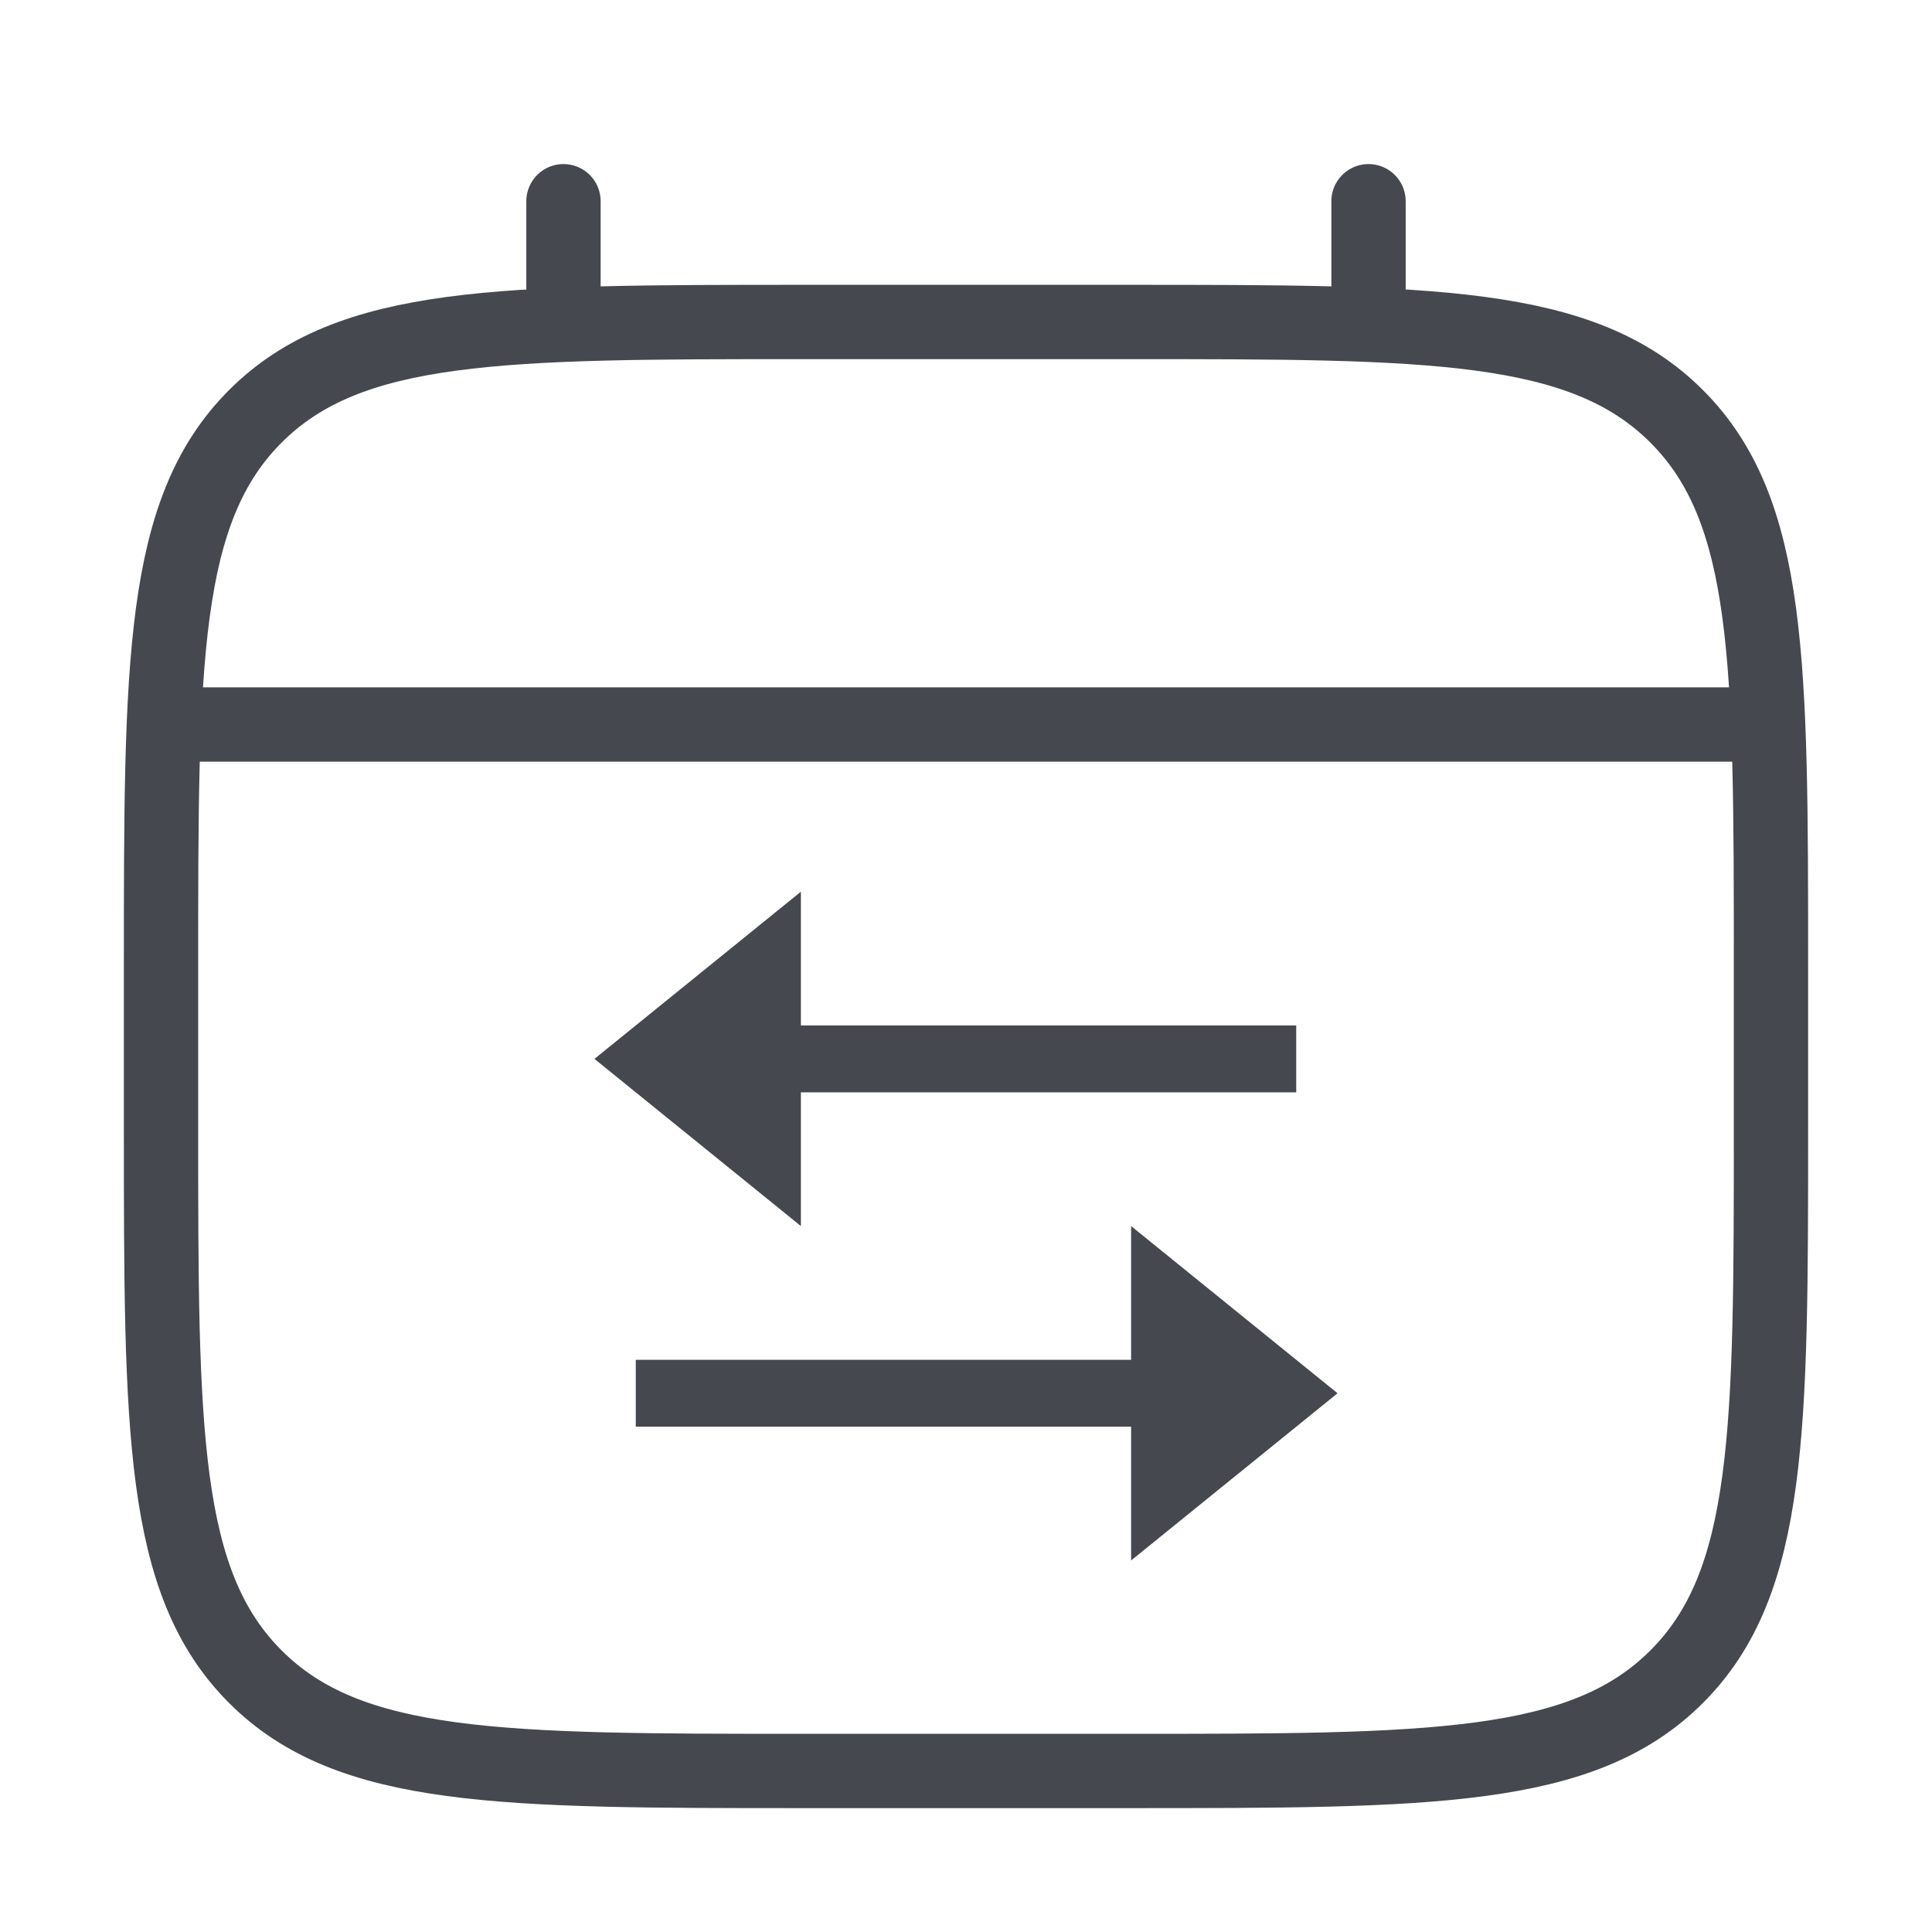<svg width="26" height="26" viewBox="0 0 26 26" fill="none" xmlns="http://www.w3.org/2000/svg">
<g id="solar:calendar-linear">
<g id="Group">
<path id="Vector" d="M2.167 13C2.167 8.915 2.167 6.872 3.436 5.603C4.705 4.333 6.748 4.333 10.833 4.333H15.167C19.252 4.333 21.295 4.333 22.564 5.603C23.833 6.872 23.833 8.915 23.833 13V15.167C23.833 19.252 23.833 21.295 22.564 22.564C21.295 23.833 19.252 23.833 15.167 23.833H10.833C6.748 23.833 4.705 23.833 3.436 22.564C2.167 21.295 2.167 19.252 2.167 15.167V13Z" stroke="#45484F"/>
<path id="Vector_2" d="M7.583 4.333V2.708M18.417 4.333V2.708M2.708 9.75H23.292" stroke="#45484F" stroke-linecap="round"/>
<path id="Vector_3" d="M15.222 18.3V16.5L18 18.75L15.222 21V19.2H8.556V18.3H15.222ZM10.778 12V13.8L17.444 13.8V14.7H10.778V16.5L8 14.25L10.778 12Z" fill="#45484F"/>
</g>
</g>
</svg>
